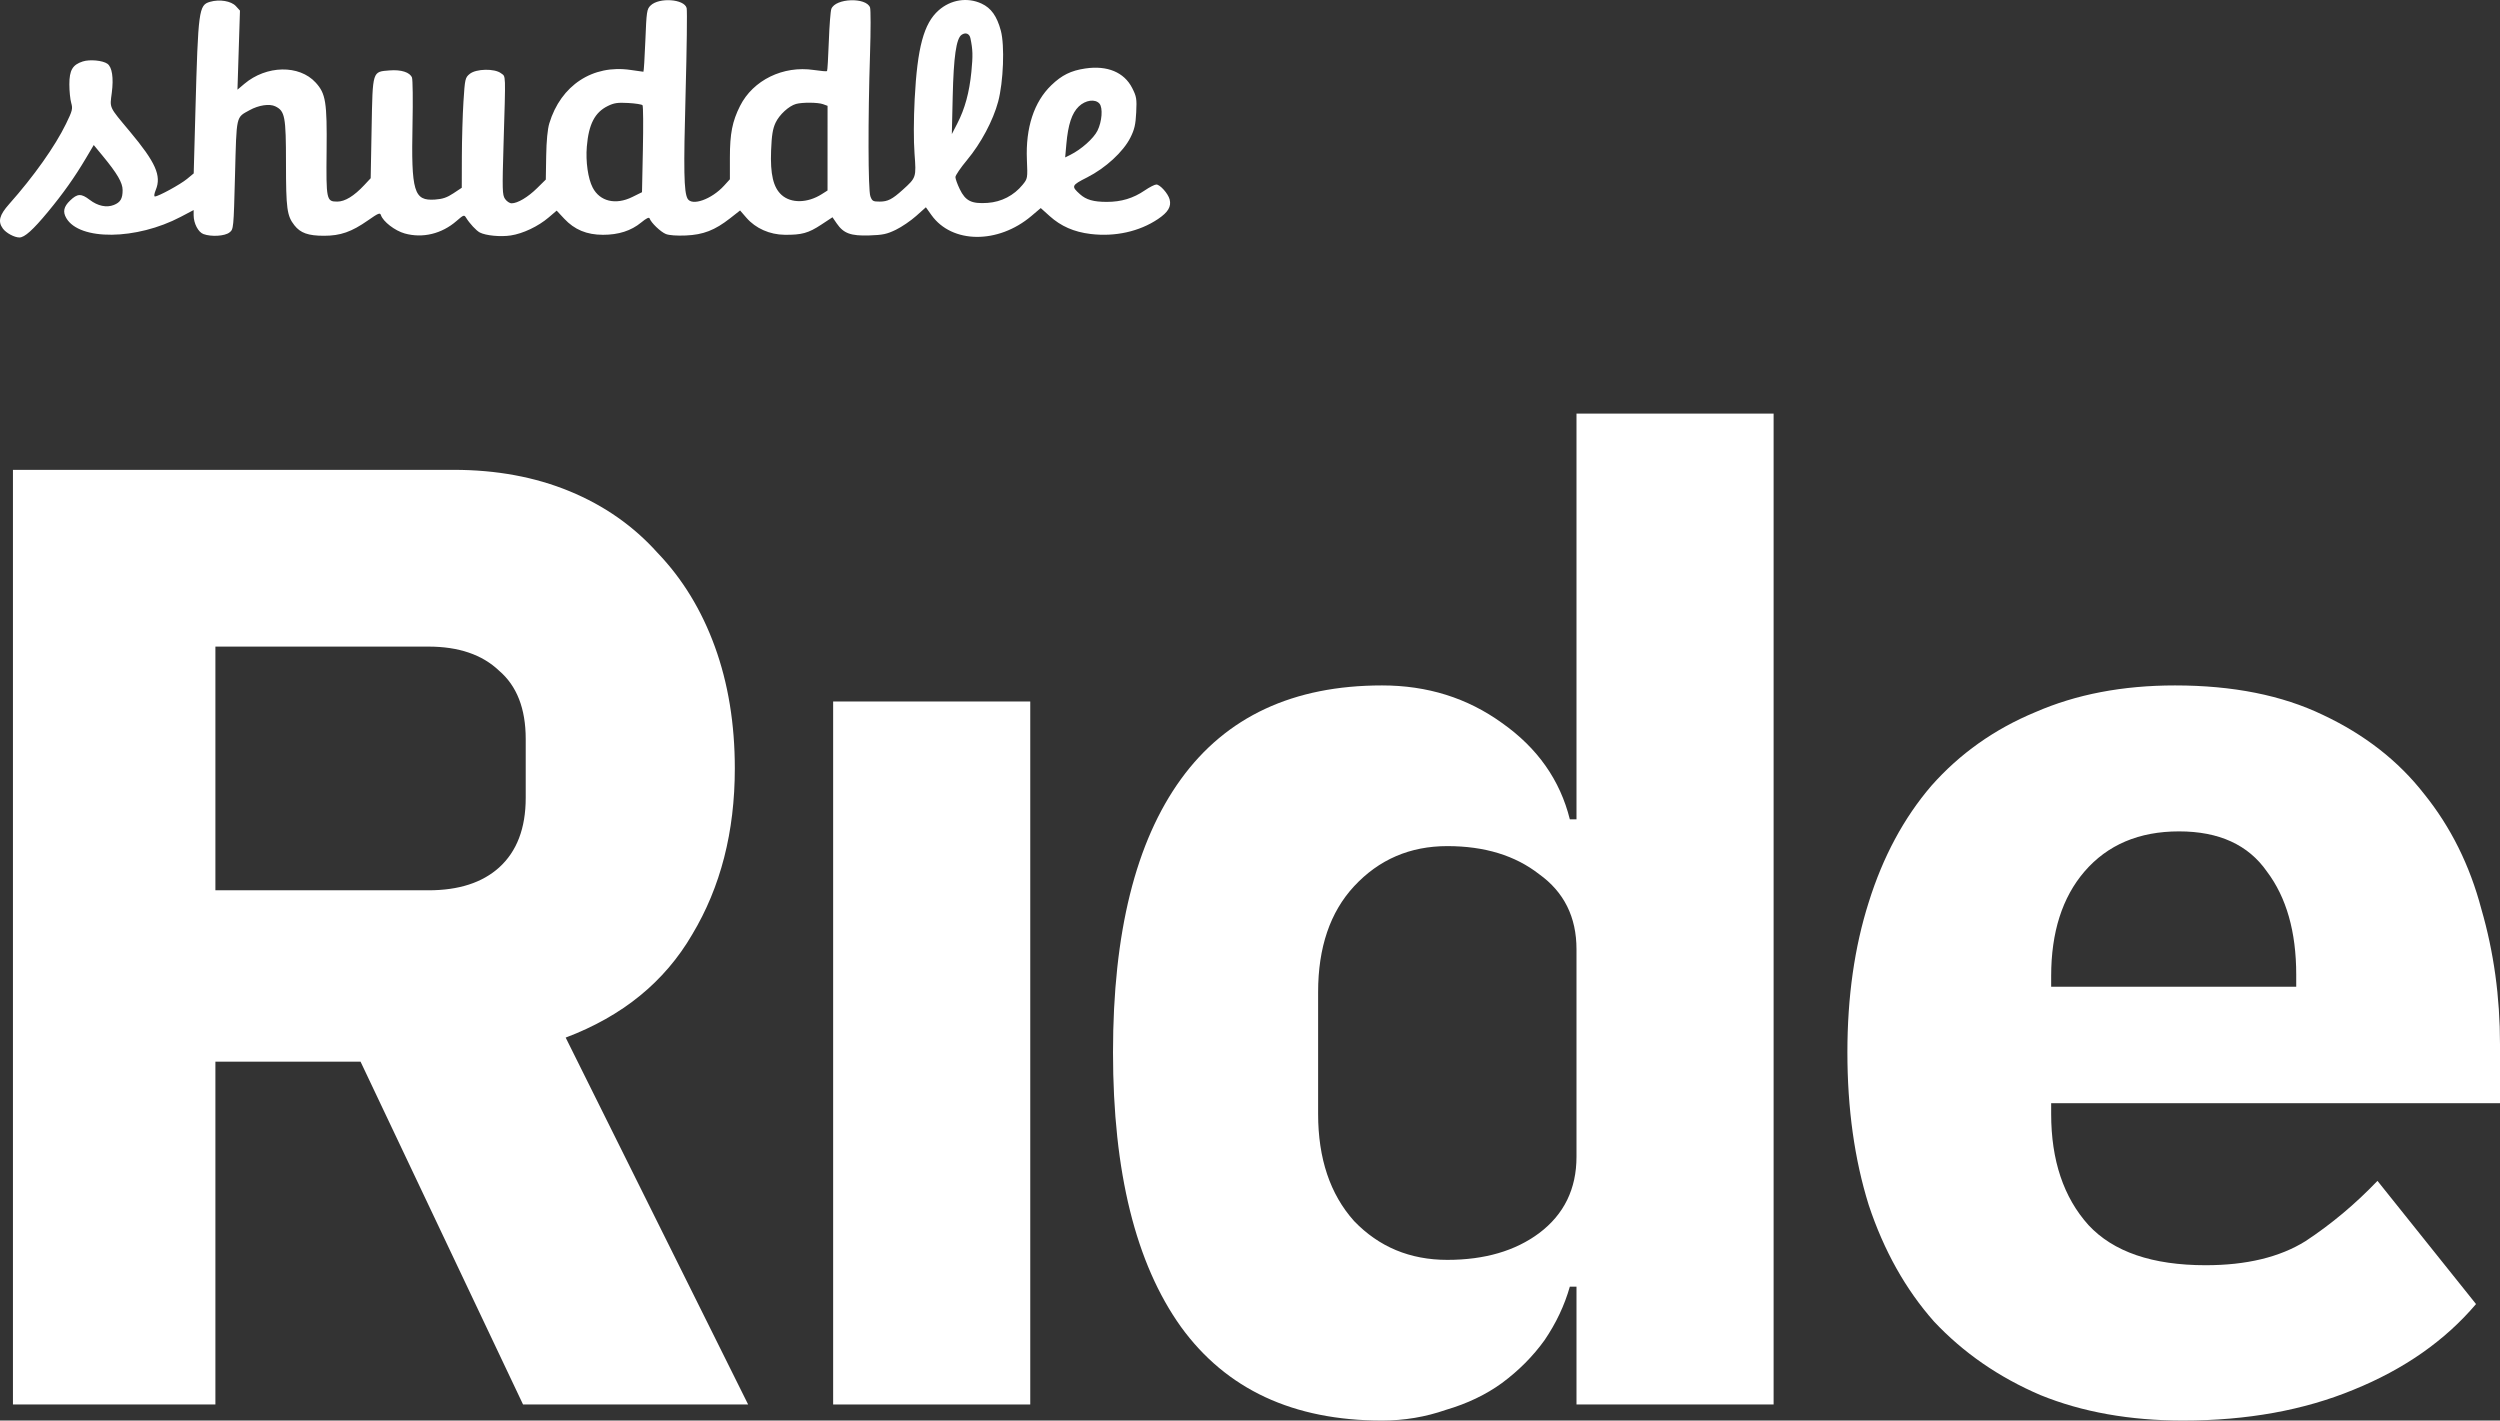 <svg width="579" height="329" viewBox="0 0 579 329" fill="none" xmlns="http://www.w3.org/2000/svg">
<rect x="0" y="0" width="579" height="329" fill="#333333" stroke="none"/>
<path fill-rule="evenodd" clip-rule="evenodd" d="M48.623 0.426C46.045 1.179 45.898 2.283 45.258 25.718L44.863 40.161L43.313 41.442C41.765 42.722 36.672 45.503 35.876 45.503C35.626 45.503 35.712 44.874 36.09 43.948C37.422 40.686 36.046 37.599 30.078 30.461C25.164 24.582 25.417 25.122 25.89 21.495C26.342 18.021 25.965 15.534 24.87 14.764C23.776 13.994 20.804 13.715 19.183 14.23C16.809 14.984 16.06 16.258 16.063 19.539C16.064 21.087 16.258 23.022 16.494 23.838C16.883 25.186 16.771 25.633 15.286 28.682C12.744 33.902 7.828 40.839 2.117 47.267C-0.153 49.821 -0.531 51.295 0.664 52.936C1.413 53.965 3.333 55 4.494 55C5.697 55 7.624 53.27 11.105 49.064C14.637 44.798 17.302 41.034 19.914 36.625L21.712 33.589L23.77 36.084C27.156 40.189 28.398 42.32 28.398 44.024C28.398 46.008 27.894 46.863 26.364 47.472C24.678 48.144 22.644 47.712 20.777 46.284C18.796 44.77 17.941 44.801 16.225 46.453C14.752 47.87 14.5 49.047 15.355 50.515C18.418 55.77 31.598 55.623 41.866 50.218L44.848 48.648V49.858C44.848 51.733 45.909 53.769 47.117 54.211C48.94 54.878 52.049 54.69 53.13 53.848C54.1 53.092 54.101 53.08 54.432 40.5C54.799 26.504 54.627 27.273 57.802 25.517C59.918 24.346 62.425 23.974 63.765 24.631C65.997 25.725 66.231 26.972 66.234 37.787C66.238 48.329 66.461 49.985 68.178 52.173C69.588 53.971 71.378 54.604 75.046 54.604C78.851 54.604 81.418 53.705 85.232 51.035C87.627 49.358 88.018 49.199 88.222 49.819C88.718 51.321 91.456 53.433 93.733 54.071C97.87 55.227 102.296 54.163 105.719 51.188C107.361 49.761 107.505 49.71 107.931 50.405C108.754 51.752 110.311 53.428 111.13 53.85C112.53 54.571 115.905 54.894 118.286 54.534C121.123 54.106 124.655 52.427 127.086 50.35L128.925 48.779L130.672 50.648C133.05 53.194 135.889 54.376 139.64 54.381C143.248 54.387 146.173 53.446 148.496 51.533C149.714 50.53 150.327 50.236 150.452 50.596C150.801 51.604 153.013 53.719 154.22 54.201C154.974 54.501 156.74 54.63 158.849 54.539C162.889 54.362 165.56 53.324 169.095 50.553L171.403 48.745L172.888 50.455C175.01 52.897 178.267 54.34 181.74 54.378C185.677 54.419 187.228 53.991 190.178 52.047L192.803 50.318L193.775 51.733C195.372 54.059 197.015 54.666 201.327 54.526C204.473 54.424 205.395 54.228 207.477 53.219C208.825 52.566 210.941 51.126 212.181 50.019L214.435 48.006L215.731 49.821C220.471 56.461 231.155 56.556 238.867 50.028L241.039 48.189L243.095 50.039C245.72 52.402 248.732 53.721 252.569 54.188C258.248 54.878 263.87 53.633 268.191 50.729C270.539 49.15 271.318 47.837 270.887 46.183C270.534 44.829 268.663 42.733 267.808 42.733C267.432 42.733 266.223 43.349 265.123 44.102C262.462 45.922 259.682 46.761 256.321 46.757C253.245 46.753 251.561 46.271 250.124 44.982C248.055 43.125 248.139 42.928 251.793 41.079C256.047 38.926 260.144 35.158 261.793 31.883C262.744 29.995 263.006 28.864 263.146 26.05C263.304 22.876 263.219 22.362 262.211 20.379C260.356 16.731 256.445 15.104 251.35 15.861C248.03 16.354 245.924 17.392 243.492 19.732C239.474 23.598 237.517 29.567 237.83 36.995C238.012 41.302 238.001 41.364 236.839 42.792C234.816 45.276 231.931 46.77 228.729 46.99C225.007 47.246 223.608 46.554 222.273 43.795C221.727 42.667 221.278 41.416 221.276 41.017C221.274 40.616 222.486 38.836 223.97 37.059C227.178 33.218 230.007 27.908 231.173 23.541C232.392 18.975 232.712 10.549 231.797 7.119C230.898 3.753 229.564 1.873 227.338 0.836C224.044 -0.699 220.187 -0.09 217.369 2.41C213.953 5.44 212.453 11.008 211.837 22.948C211.595 27.635 211.582 32.596 211.805 35.586C212.215 41.107 212.21 41.124 209.072 43.96C206.636 46.161 205.604 46.69 203.743 46.69C202.185 46.69 201.982 46.574 201.573 45.444C201.048 43.995 201.011 27.576 201.499 12.461C201.674 7.02 201.674 2.19 201.499 1.727C200.588 -0.677 193.493 -0.418 192.541 2.055C192.349 2.555 192.084 5.965 191.953 9.633C191.823 13.3 191.637 16.377 191.54 16.471C191.443 16.564 190.057 16.445 188.461 16.207C181.382 15.15 174.409 18.553 171.396 24.536C169.603 28.096 169.044 30.933 169.044 36.471V41.518L167.708 42.987C164.807 46.173 160.222 47.803 159.236 45.998C158.388 44.446 158.295 39.483 158.783 21.624C159.064 11.318 159.175 2.427 159.029 1.868C158.481 -0.232 152.655 -0.646 150.677 1.274C149.809 2.117 149.733 2.624 149.465 9.395C149.308 13.366 149.104 16.616 149.012 16.616C148.92 16.616 147.593 16.43 146.062 16.201C137.292 14.892 129.888 19.751 127.222 28.565C126.814 29.915 126.555 32.613 126.497 36.125L126.408 41.586L124.388 43.577C122.265 45.668 119.881 47.086 118.487 47.086C118.031 47.086 117.346 46.629 116.966 46.07C116.336 45.146 116.305 44.006 116.618 33.506C117.125 16.483 117.172 17.851 116.051 16.977C114.567 15.821 110.248 15.909 108.778 17.125C107.731 17.991 107.671 18.257 107.336 23.555C107.144 26.595 106.977 32.322 106.966 36.284L106.946 43.486L105.003 44.773C103.525 45.752 102.51 46.097 100.759 46.219C95.842 46.561 95.218 44.466 95.54 28.685C95.651 23.244 95.594 18.42 95.415 17.964C94.936 16.747 92.91 16.094 90.264 16.305C86.197 16.63 86.317 16.246 86.066 29.7L85.85 41.278L84.369 42.862C81.988 45.408 79.892 46.69 78.112 46.69C75.598 46.69 75.522 46.322 75.641 34.91C75.758 23.629 75.447 21.685 73.11 19.124C69.311 14.96 61.707 15.098 56.586 19.424L54.996 20.768L55.286 11.611L55.576 2.455L54.633 1.421C53.543 0.225 50.841 -0.221 48.623 0.426ZM224.748 8.845C225.304 11.487 225.344 12.859 224.974 16.616C224.5 21.418 223.475 25.178 221.698 28.626L220.444 31.06L220.646 22.354C220.858 13.16 221.464 8.937 222.696 8.071C223.613 7.426 224.521 7.768 224.748 8.845ZM254.636 23.999C255.465 24.962 255.223 28.18 254.161 30.29C253.261 32.079 250.419 34.606 247.897 35.861L246.694 36.46L246.968 33.364C247.367 28.847 248.242 26.2 249.846 24.657C251.398 23.164 253.65 22.854 254.636 23.999ZM148.812 24.373C148.97 24.569 149.006 29.18 148.893 34.621L148.687 44.514L146.426 45.631C142.577 47.531 138.925 46.656 137.258 43.434C136.181 41.351 135.621 37.425 135.908 33.959C136.336 28.777 137.756 26.026 140.767 24.549C142.221 23.835 143.03 23.717 145.522 23.854C147.174 23.945 148.655 24.178 148.812 24.373ZM190.608 24.125L191.663 24.511L191.66 34.314L191.657 44.118L190.323 44.965C187.033 47.055 183.223 47.132 181.022 45.154C179.093 43.42 178.37 40.365 178.585 34.855C178.722 31.345 178.963 29.839 179.614 28.442C180.483 26.575 182.699 24.536 184.36 24.075C185.818 23.671 189.446 23.7 190.608 24.125Z" fill="white"/>
<path d="M49.886 325.279H3V108.816H105.099C114.97 108.816 123.915 110.47 131.935 113.778C139.955 117.086 146.741 121.841 152.293 128.043C158.051 134.039 162.472 141.275 165.557 149.752C168.641 158.228 170.184 167.635 170.184 177.972C170.184 192.651 166.893 205.47 160.313 216.427C153.938 227.385 144.17 235.344 131.01 240.306L173.268 325.279H121.139L83.507 245.888H49.886V325.279ZM99.239 206.193C106.23 206.193 111.68 204.436 115.587 200.921C119.7 197.2 121.756 191.824 121.756 184.795V171.15C121.756 164.12 119.7 158.848 115.587 155.334C111.68 151.612 106.23 149.752 99.239 149.752H49.886V206.193H99.239Z" fill="white"/>
<path d="M192.956 162.466H238.608V325.279H192.956V162.466Z" fill="white"/>
<path d="M365.116 297.988H363.574C362.34 302.33 360.387 306.465 357.713 310.393C355.04 314.114 351.75 317.422 347.843 320.317C344.141 323.004 339.823 325.072 334.888 326.519C330.158 328.173 325.223 329 320.082 329C299.518 329 283.992 321.764 273.505 307.292C263.017 292.613 257.773 271.421 257.773 243.717C257.773 216.014 263.017 194.925 273.505 180.453C283.992 165.981 299.518 158.745 320.082 158.745C330.569 158.745 339.823 161.639 347.843 167.428C356.068 173.217 361.312 180.66 363.574 189.757H365.116V95.791H410.768V325.279H365.116V297.988ZM335.196 291.786C343.833 291.786 350.927 289.718 356.48 285.583C362.238 281.242 365.116 275.349 365.116 267.907V219.838C365.116 212.395 362.238 206.607 356.48 202.472C350.927 198.13 343.833 195.959 335.196 195.959C326.559 195.959 319.362 199.06 313.604 205.263C308.052 211.258 305.276 219.425 305.276 229.762V257.983C305.276 268.32 308.052 276.59 313.604 282.792C319.362 288.788 326.559 291.786 335.196 291.786Z" fill="white"/>
<path d="M505.587 329C493.249 329 482.247 327.036 472.582 323.108C462.917 318.973 454.692 313.287 447.906 306.051C441.325 298.608 436.287 289.615 432.791 279.071C429.501 268.527 427.856 256.742 427.856 243.717C427.856 230.899 429.501 219.321 432.791 208.984C436.082 198.44 440.914 189.447 447.289 182.004C453.869 174.561 461.889 168.876 471.349 164.947C480.808 160.812 491.604 158.745 503.737 158.745C517.103 158.745 528.516 161.019 537.975 165.568C547.64 170.116 555.454 176.215 561.418 183.865C567.587 191.514 572.008 200.404 574.682 210.535C577.561 220.459 579 230.899 579 241.857V255.502H475.05V257.983C475.05 268.734 477.929 277.314 483.687 283.723C489.445 289.925 498.493 293.026 510.831 293.026C520.29 293.026 528.002 291.166 533.965 287.444C539.929 283.516 545.481 278.864 550.622 273.489L573.448 302.02C566.25 310.496 556.791 317.112 545.07 321.867C533.554 326.622 520.393 329 505.587 329ZM504.662 192.548C495.408 192.548 488.108 195.649 482.761 201.851C477.62 207.847 475.05 215.91 475.05 226.041V228.522H531.806V225.731C531.806 215.807 529.544 207.847 525.02 201.851C520.702 195.649 513.916 192.548 504.662 192.548Z" fill="white"/>
</svg>
